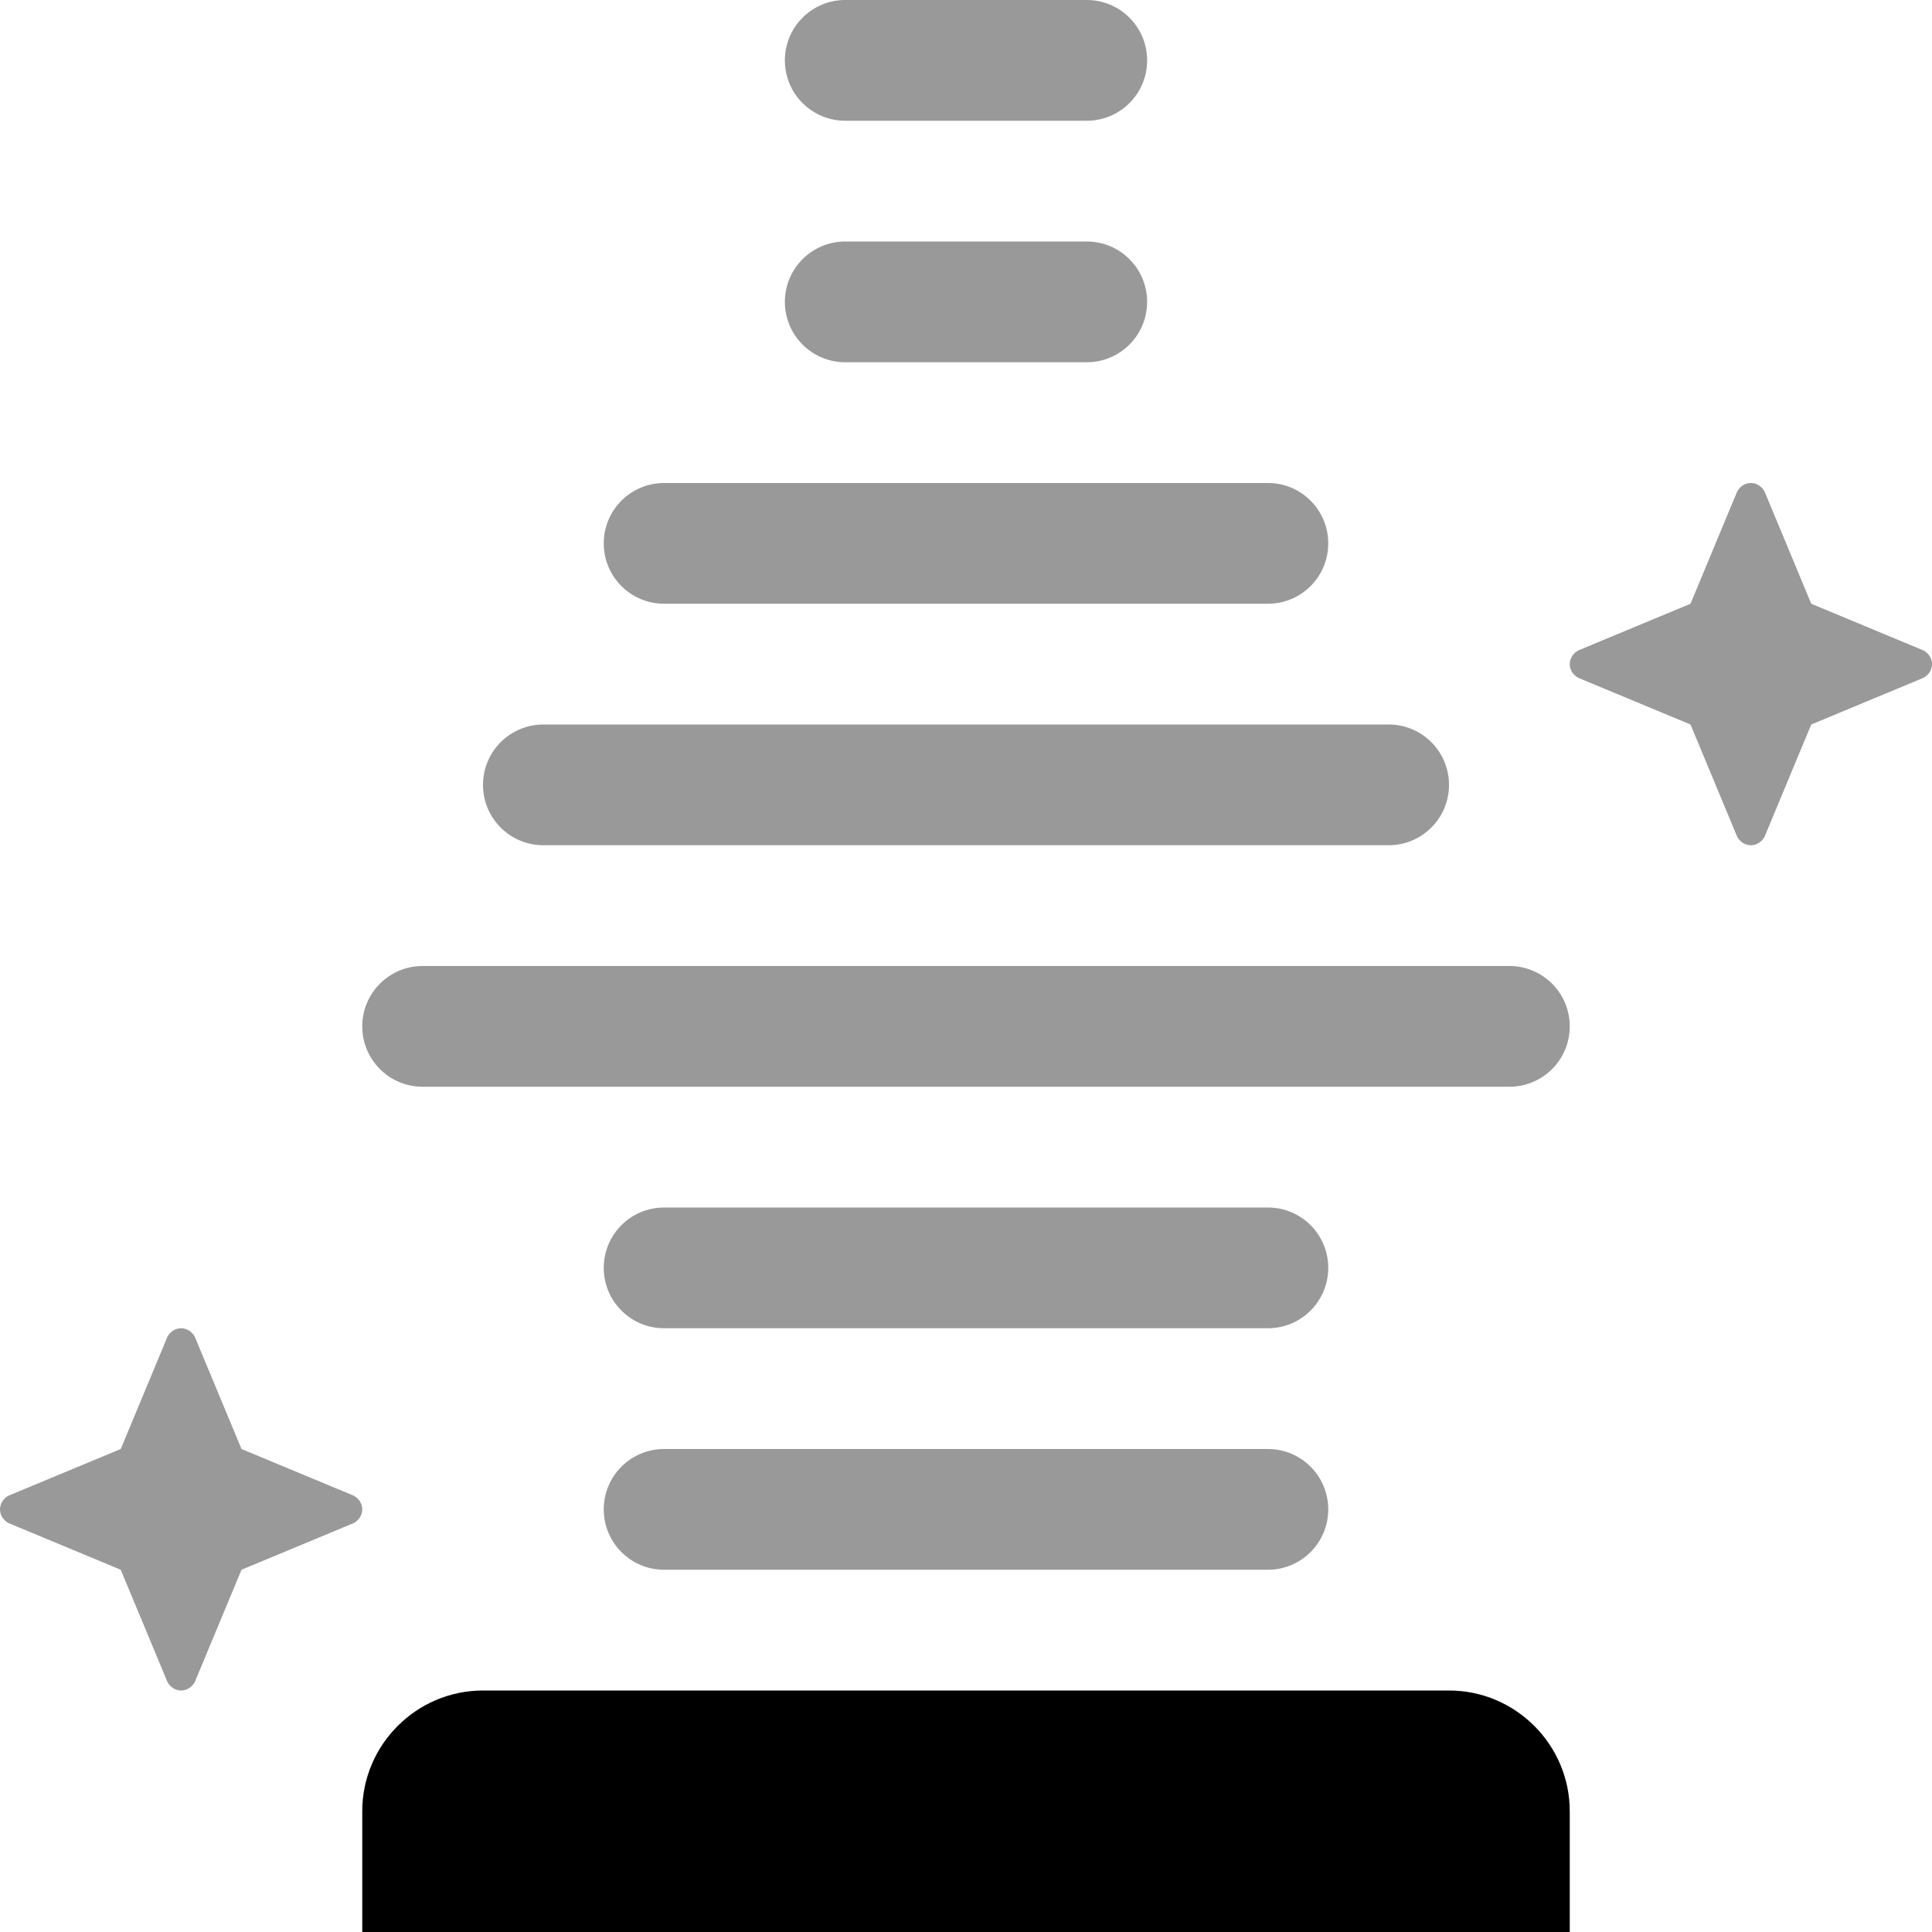 <svg xmlns="http://www.w3.org/2000/svg" viewBox="0 0 512 512"><defs><style>.fa-secondary{opacity:.4}</style></defs><path d="M509.75 172.375L480 160L467.625 130.25C466.875 128.875 465.5 128 464 128S461.125 128.875 460.375 130.25L448 160L418.25 172.375C416.875 173.125 416 174.5 416 176S416.875 178.875 418.25 179.625L448 192L460.375 221.75C461.125 223.125 462.5 224 464 224S466.875 223.125 467.625 221.75L480 192L509.75 179.625C511.125 178.875 512 177.5 512 176S511.125 173.125 509.75 172.375ZM93.75 396.375L64 384L51.625 354.25C50.875 352.875 49.5 352 48 352S45.125 352.875 44.375 354.25L32 384L2.25 396.375C0.875 397.125 0 398.5 0 400S0.875 402.875 2.25 403.625L32 416L44.375 445.75C45.125 447.125 46.5 448 48 448S50.875 447.125 51.625 445.75L64 416L93.75 403.625C95.125 402.875 96 401.5 96 400S95.125 397.125 93.75 396.375ZM144 224H368C376.844 224 384 216.844 384 208S376.844 192 368 192H144C135.156 192 128 199.156 128 208S135.156 224 144 224ZM224 32H288C296.844 32 304 24.844 304 16S296.844 0 288 0H224C215.156 0 208 7.156 208 16S215.156 32 224 32ZM224 96H288C296.844 96 304 88.844 304 80S296.844 64 288 64H224C215.156 64 208 71.156 208 80S215.156 96 224 96ZM176 160H336C344.844 160 352 152.844 352 144S344.844 128 336 128H176C167.156 128 160 135.156 160 144S167.156 160 176 160ZM400 256H112C103.156 256 96 263.156 96 272S103.156 288 112 288H400C408.844 288 416 280.844 416 272S408.844 256 400 256ZM176 352H336C344.844 352 352 344.844 352 336S344.844 320 336 320H176C167.156 320 160 327.156 160 336S167.156 352 176 352ZM176 416H336C344.844 416 352 408.844 352 400S344.844 384 336 384H176C167.156 384 160 391.156 160 400S167.156 416 176 416Z" class="fa-secondary"/><path d="M384 448H128C110.375 448 96 462.375 96 480V512H416V480C416 462.375 401.625 448 384 448Z" class="fa-primary"/></svg>
